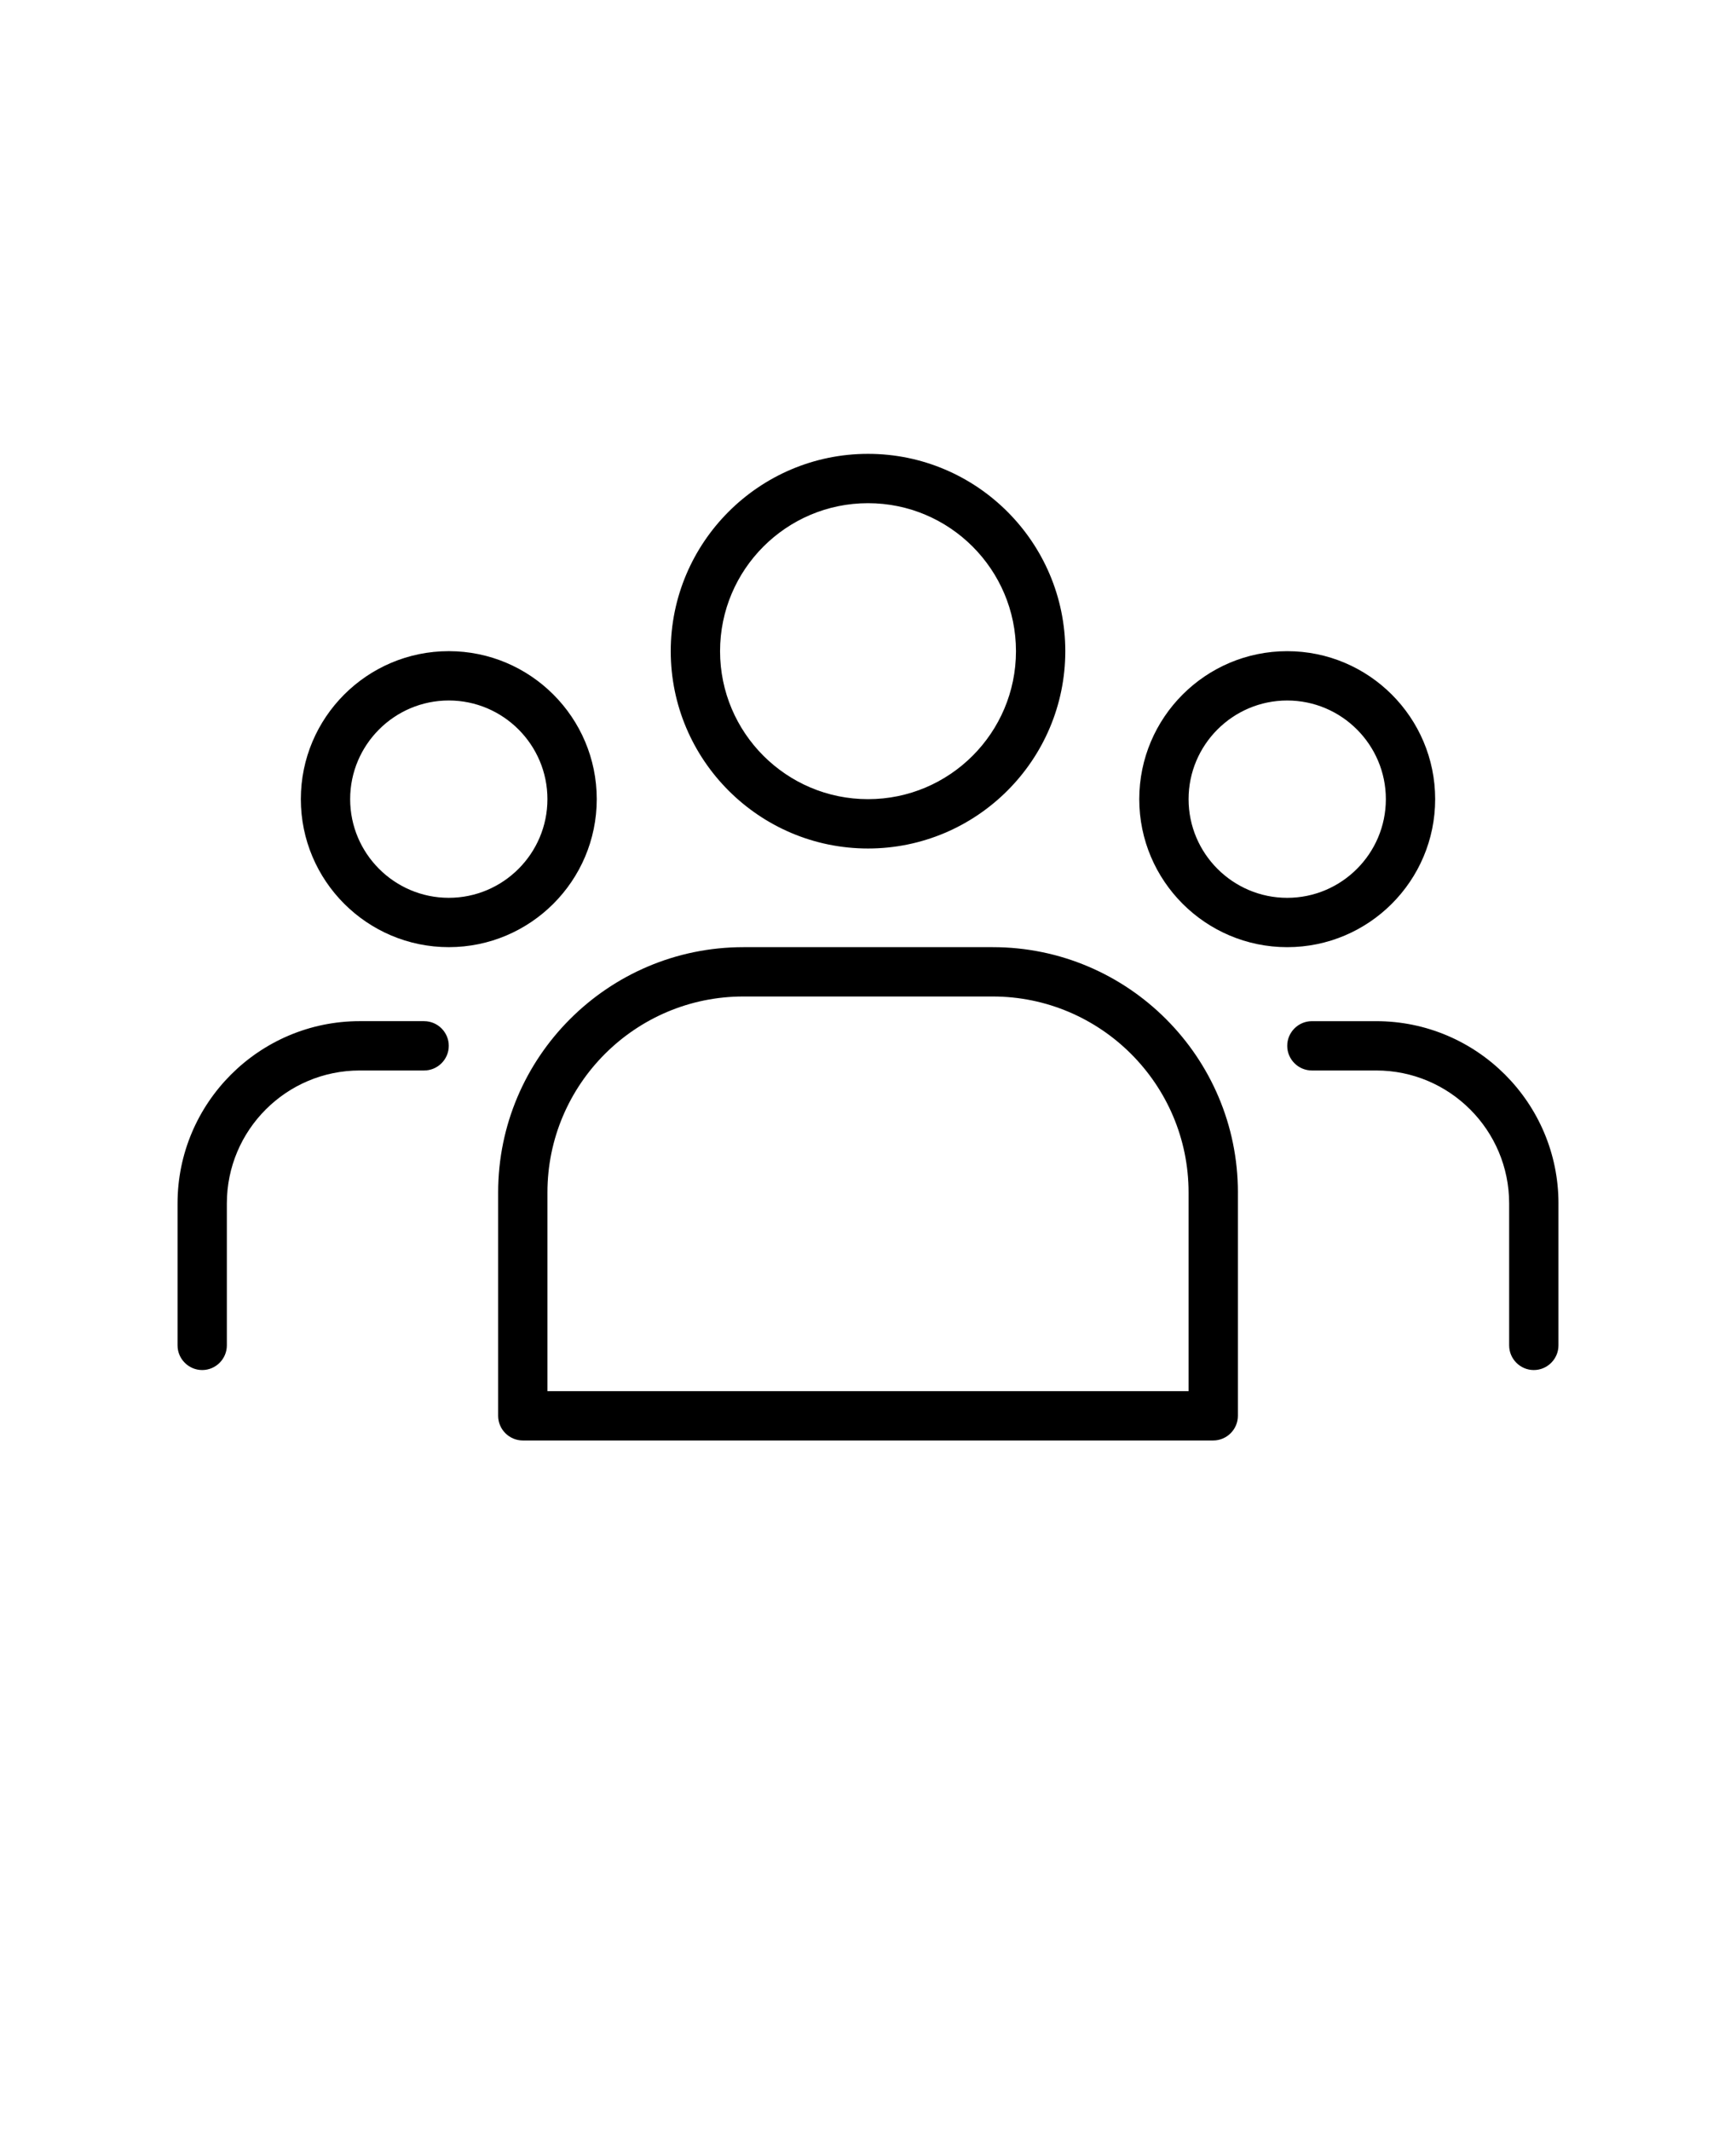 <svg xmlns="http://www.w3.org/2000/svg" version="1.1" viewBox="-5.0 -10.0 110.0 135.0">
 <path d="m93.75 66.234v8.992c0 0.859-0.703 1.562-1.562 1.562s-1.562-0.703-1.562-1.562v-8.992c0-4.641-3.773-8.422-8.422-8.422h-4.078c-0.859 0-1.562-0.703-1.562-1.562s0.703-1.562 1.562-1.562h4.078c6.367 0 11.547 5.18 11.547 11.547zm-20.312-0.695v14.148c0 0.859-0.703 1.562-1.562 1.562h-43.75c-0.859 0-1.562-0.703-1.562-1.562v-14.148c0-8.57 6.969-15.539 15.539-15.539h15.805c8.562 0 15.531 6.969 15.531 15.539zm-3.125 0c0-6.844-5.57-12.414-12.414-12.414h-15.797c-6.844 0-12.414 5.57-12.414 12.414v12.586h40.625zm-32.812-34.289c0-6.891 5.609-12.5 12.5-12.5s12.5 5.609 12.5 12.5-5.609 12.5-12.5 12.5-12.5-5.609-12.5-12.5zm3.125 0c0 5.172 4.203 9.375 9.375 9.375s9.375-4.203 9.375-9.375-4.203-9.375-9.375-9.375-9.375 4.203-9.375 9.375zm26.562 9.375c0-5.172 4.203-9.375 9.375-9.375s9.375 4.203 9.375 9.375-4.203 9.375-9.375 9.375-9.375-4.203-9.375-9.375zm3.125 0c0 3.445 2.805 6.25 6.25 6.25s6.25-2.805 6.25-6.25-2.805-6.25-6.25-6.25-6.25 2.805-6.25 6.25zm-48.438 14.062h-4.078c-6.367 0-11.547 5.18-11.547 11.547v8.992c0 0.859 0.703 1.562 1.562 1.562s1.562-0.703 1.562-1.562v-8.992c0-4.648 3.773-8.422 8.422-8.422h4.078c0.859 0 1.562-0.703 1.562-1.562s-0.703-1.562-1.562-1.562zm1.562-4.688c-5.172 0-9.375-4.203-9.375-9.375s4.203-9.375 9.375-9.375 9.375 4.203 9.375 9.375-4.203 9.375-9.375 9.375zm6.25-9.375c0-3.445-2.805-6.25-6.25-6.25s-6.25 2.805-6.25 6.25 2.805 6.25 6.25 6.25 6.25-2.805 6.25-6.25z"/>
</svg>